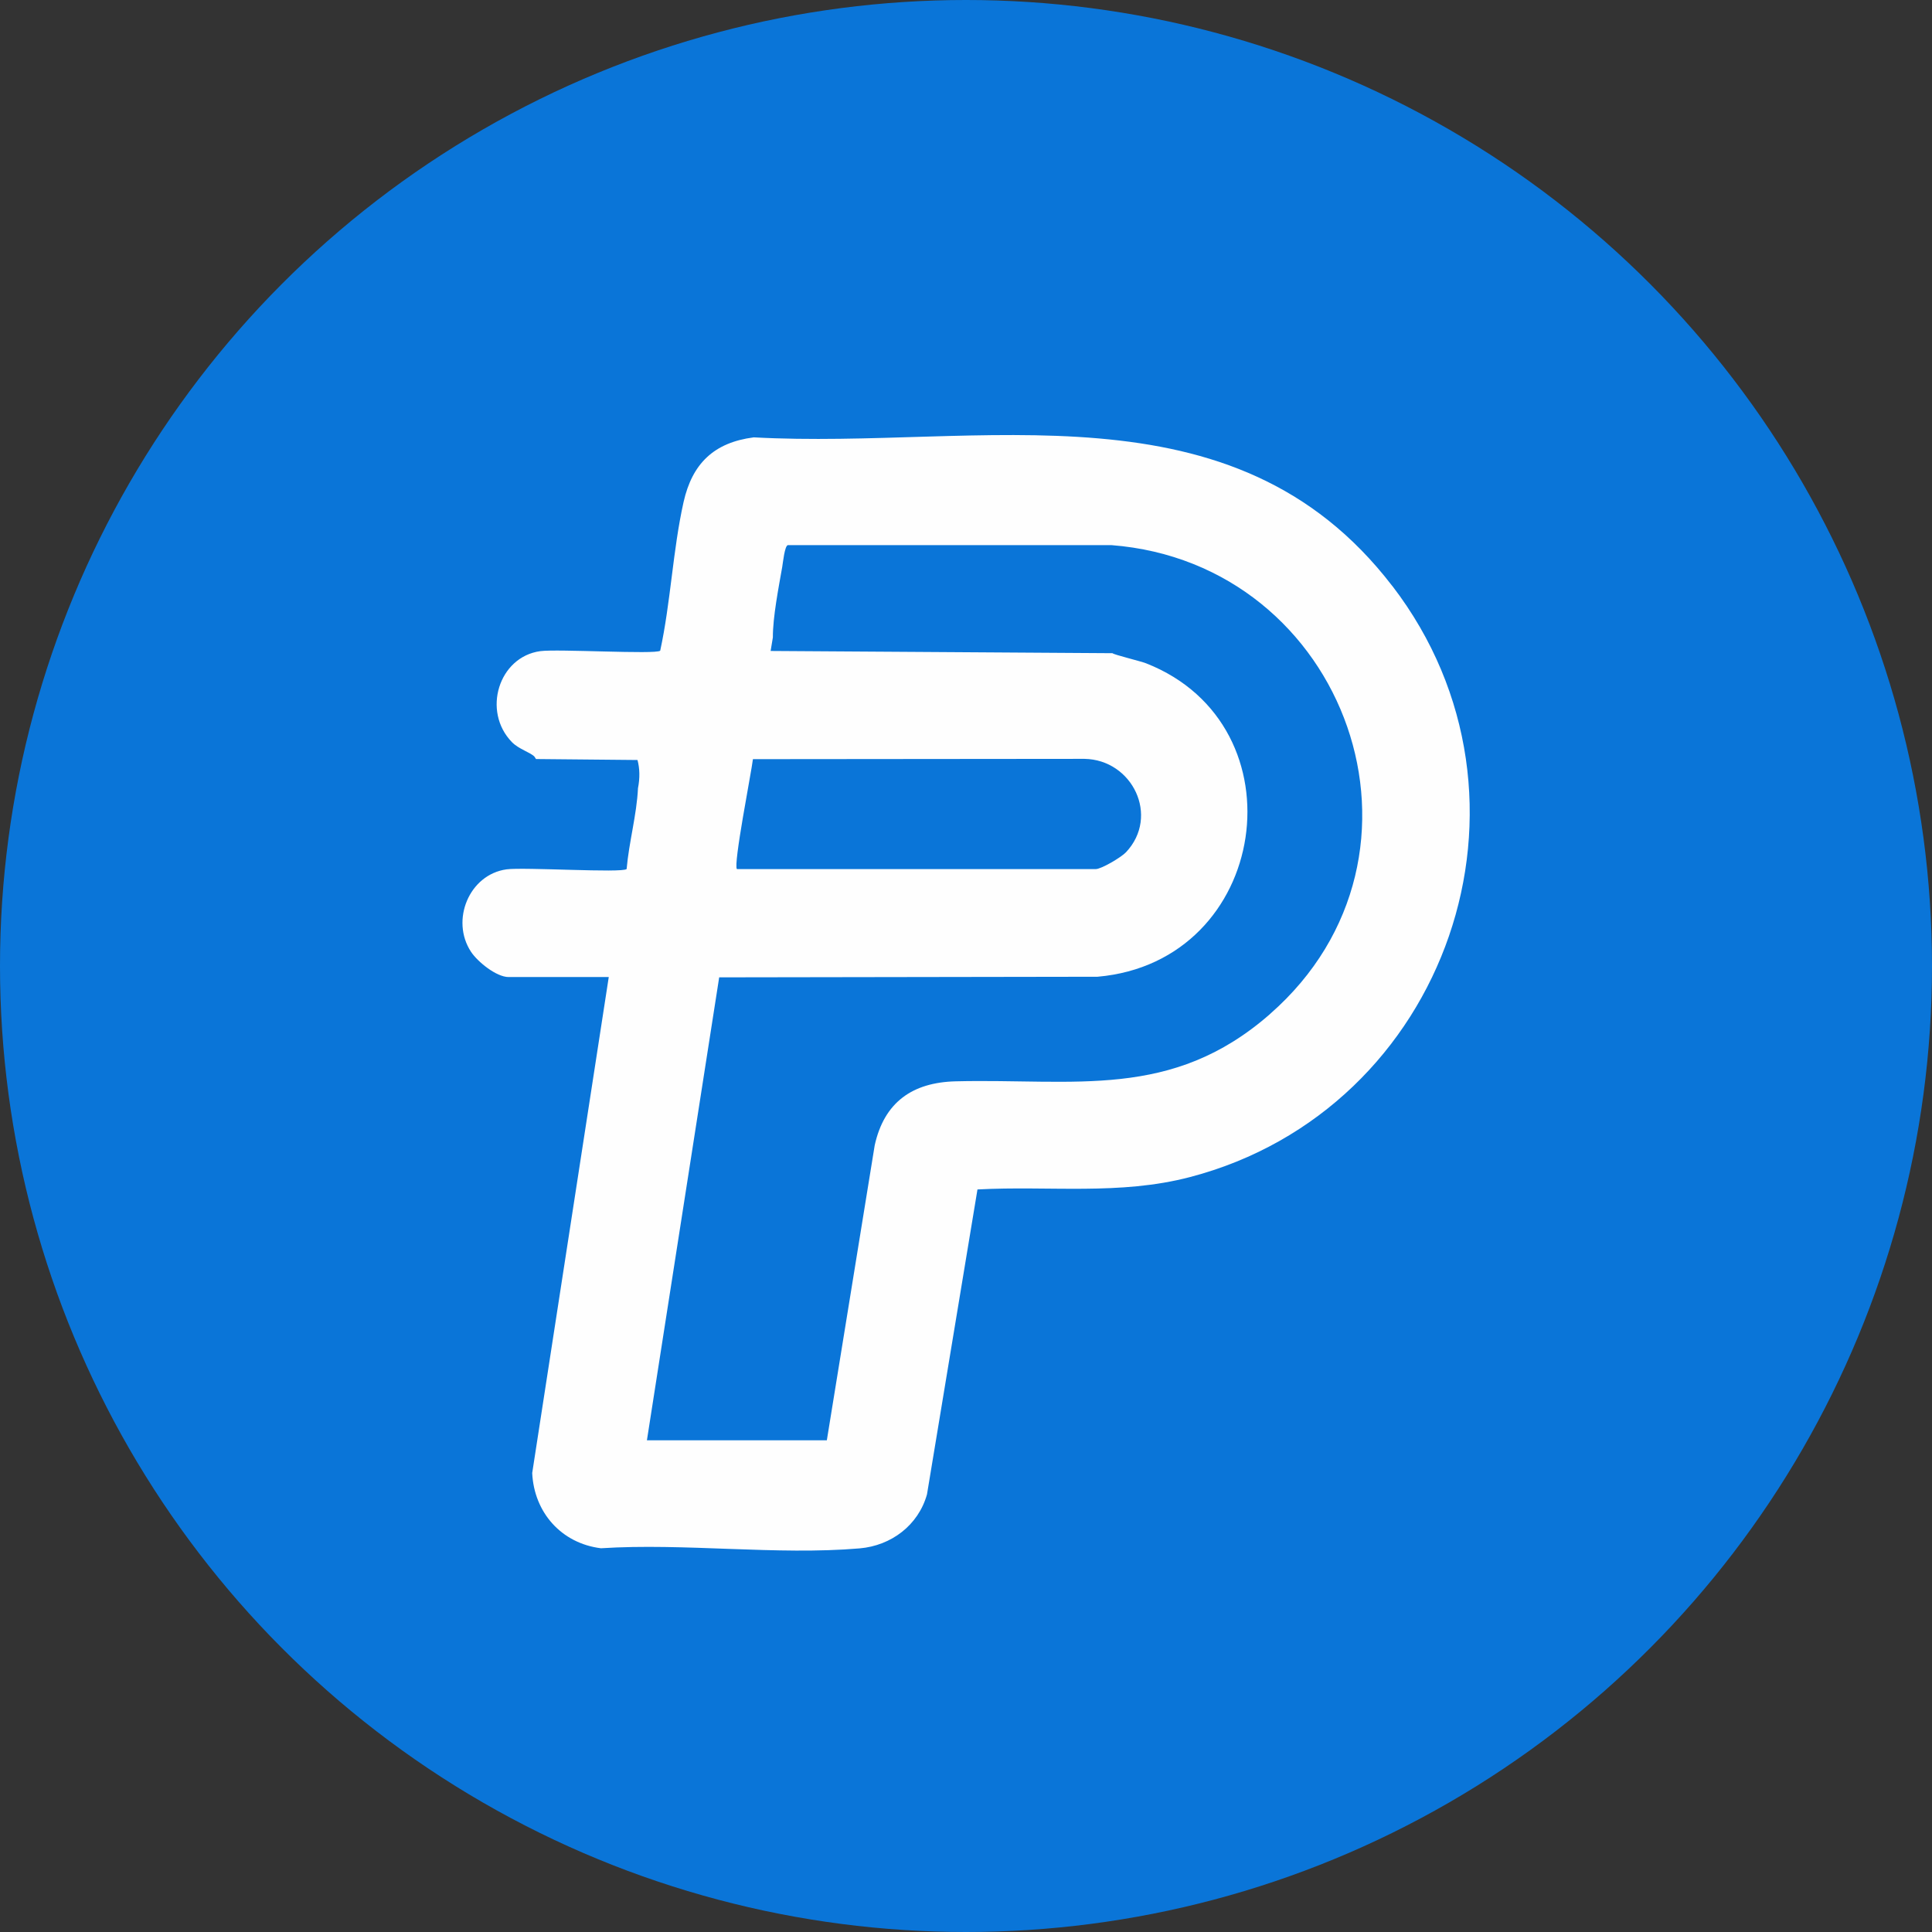 <?xml version="1.0" encoding="UTF-8"?>
<svg id="Layer_1" xmlns="http://www.w3.org/2000/svg" version="1.1" viewBox="0 0 32 32">
  <rect x="0" y="0" width="32" height="32" fill="#333333" stroke="none"/>
  <!-- Generator: Adobe Illustrator 29.0.1, SVG Export Plug-In . SVG Version: 2.1.0 Build 192)  -->
  <defs>
    <style>
      .st0 {
        fill: #0a75d8;
      }

      .st1 {
        fill: #fefefe;
      }
    </style>
  </defs>
  <circle class="st0" cx="16" cy="16" r="16"/>
  <path class="st1" d="M23.06,9.705c-2.64-3.441-6.807-2.255-10.575-2.461-.661.085-1.02.435-1.163,1.072-.178.794-.213,1.662-.387,2.462-.076.064-1.699-.032-1.986.007-.69.094-.967.996-.47,1.507.115.118.308.17.374.241l.025.039,1.681.016c.038.143.041.299.008.467-.021.443-.15.895-.188,1.339-.071.069-1.699-.034-1.988.005-.621.085-.932.845-.59,1.365.111.168.421.419.624.419h1.658l-1.268,8.215c.031.654.484,1.165,1.138,1.246,1.384-.089,2.918.119,4.285.002.524-.045.973-.384,1.116-.895l.836-5.05c1.194-.064,2.35.101,3.52-.205,4.265-1.116,6.056-6.266,3.352-9.79ZM12.47,12.574l5.492-.005c.793.013,1.251.948.688,1.547-.076.081-.406.279-.503.279h-5.941c-.065-.065.239-1.603.265-1.821ZM21.033,16.798c-1.629,1.425-3.227,1.064-5.203,1.112-.718.018-1.184.346-1.342,1.059l-.793,4.887h-2.98l1.197-7.668,6.267-.01c2.85-.25,3.416-4.164.805-5.191-.1-.039-.533-.142-.558-.168l-5.662-.037.037-.224c-.001-.336.095-.826.155-1.167.012-.07.04-.349.093-.362h5.359c3.9.301,5.641,5.131,2.625,7.768Z"/>
</svg>